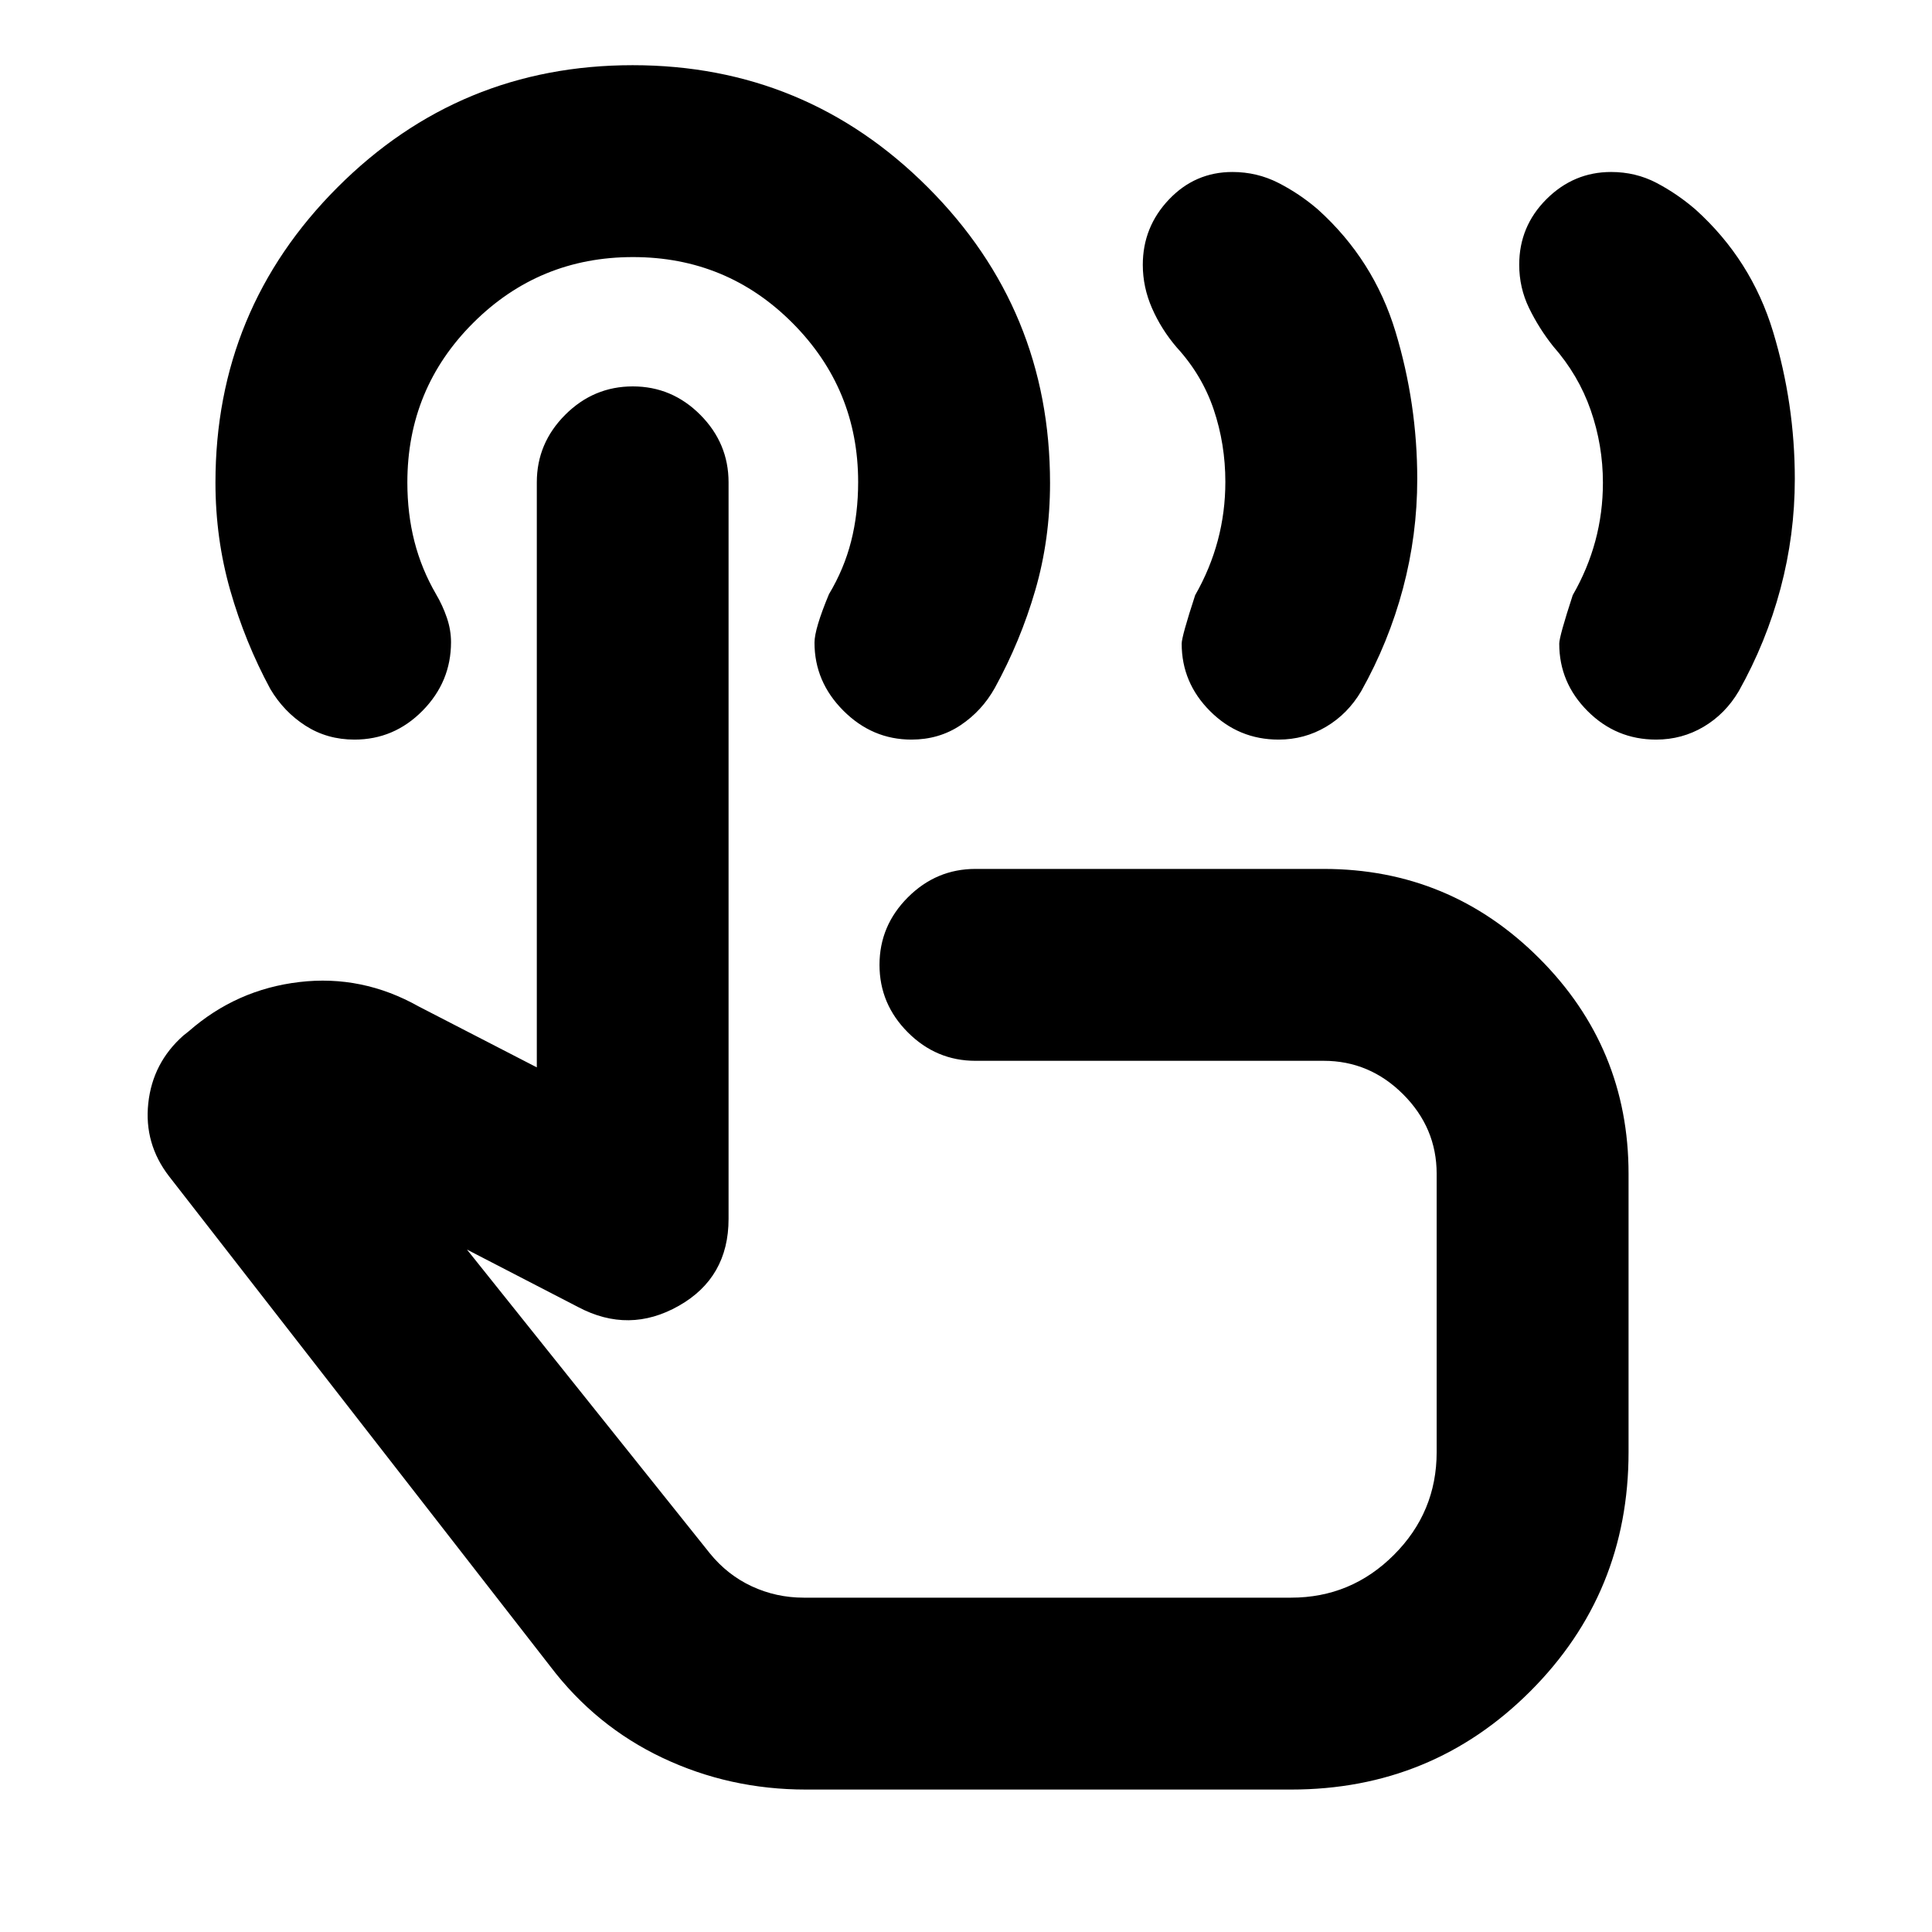 <svg xmlns="http://www.w3.org/2000/svg" height="24" viewBox="0 -960 960 960" width="24"><path d="M822.92-592.5q-19.85 0-33.99-14.11-14.15-14.11-14.15-33.56 0-3.57 6.7-24.09 7.5-13.04 11.25-27.01 3.75-13.97 3.75-28.87 0-18.62-6.07-36.06-6.06-17.43-18.66-31.75-7.1-8.94-11.98-19.01-4.88-10.06-4.88-21.5 0-19.06 13.53-32.57 13.53-13.51 32.14-13.51 12.2 0 22.52 5.4 10.31 5.4 19.44 13.27 27.74 25.04 38.53 60.77 10.78 35.72 10.78 73.14 0 27.71-7.1 54.38T864-616.59q-6.69 11.33-17.46 17.71-10.78 6.38-23.62 6.38Zm-187.61 0q-19.85 0-33.99-14.11-14.15-14.11-14.15-33.56 0-3.57 6.7-24.09 7.5-13.14 11.25-27.21 3.75-14.08 3.75-29.09 0-18.77-5.78-35.92-5.79-17.15-18.39-30.9-7.66-8.95-12.25-19.43-4.6-10.49-4.6-21.6 0-18.79 12.99-32.46 12.99-13.67 31.54-13.67 12.21 0 22.81 5.4 10.59 5.4 19.72 13.27 27.74 25.04 38.53 60.77 10.78 35.72 10.78 73.14 0 27.71-7.1 54.38t-20.73 50.99q-6.69 11.33-17.46 17.71-10.78 6.38-23.62 6.38ZM400.48-70.78q-37.99 0-71.23-15.73t-55.86-45.53L84.04-375.46q-12.52-16.21-10.36-36.34 2.17-20.14 17.45-33.66l2.76-2.19q23.65-20.7 54.84-24.38 31.18-3.69 59.33 12.14l58.68 30.26v-290.7q0-19.45 14.11-33.56Q294.96-768 314.43-768q19.48 0 33.53 14.11 14.06 14.11 14.06 33.56v366q0 29.17-24.72 43.18-24.71 14.02-50 .63l-55.26-28.57 120.63 150.87q8.7 10.76 20.85 16.43 12.15 5.66 25.83 5.66h242.19q29.84 0 51.08-21.25 21.25-21.24 21.25-51.08v-138.28q0-22.85-16.65-39.5-16.66-16.65-39.5-16.65H484.7q-19.46 0-33.57-14.11t-14.11-33.57q0-19.45 14.11-33.56 14.11-14.11 33.57-14.11h173.02q62.7 0 107.1 44.4 44.4 44.4 44.4 107.1v138.28q0 70.03-48.83 118.85-48.82 48.83-118.85 48.83H400.48Zm72.76-276.94ZM452.89-592.5q-19.46 0-33.81-14.36-14.36-14.36-14.36-33.81 0-6.83 7.19-24.09 7.5-12.5 11-26.25t3.5-29.48q0-46.27-32.63-79.02-32.63-32.75-79.25-32.75t-79.37 32.67q-32.75 32.66-32.75 79.33 0 15.5 3.5 29.25t10.77 26.28q3.3 5.6 5.36 11.67 2.07 6.07 2.07 12.14 0 19.7-14.14 34.06-14.15 14.36-33.84 14.36-13.57 0-24.34-6.91-10.77-6.92-17.47-18.24-12.56-23.26-19.91-49.01-7.35-25.74-7.35-53.55 0-86 60.64-146.7 60.63-60.7 146.66-60.7t146.72 60.74q60.68 60.73 60.68 146.9 0 28.04-7.35 53.3-7.34 25.26-20.08 48.49-6.38 11.41-17.06 18.55-10.69 7.13-24.38 7.13Z"/></svg>